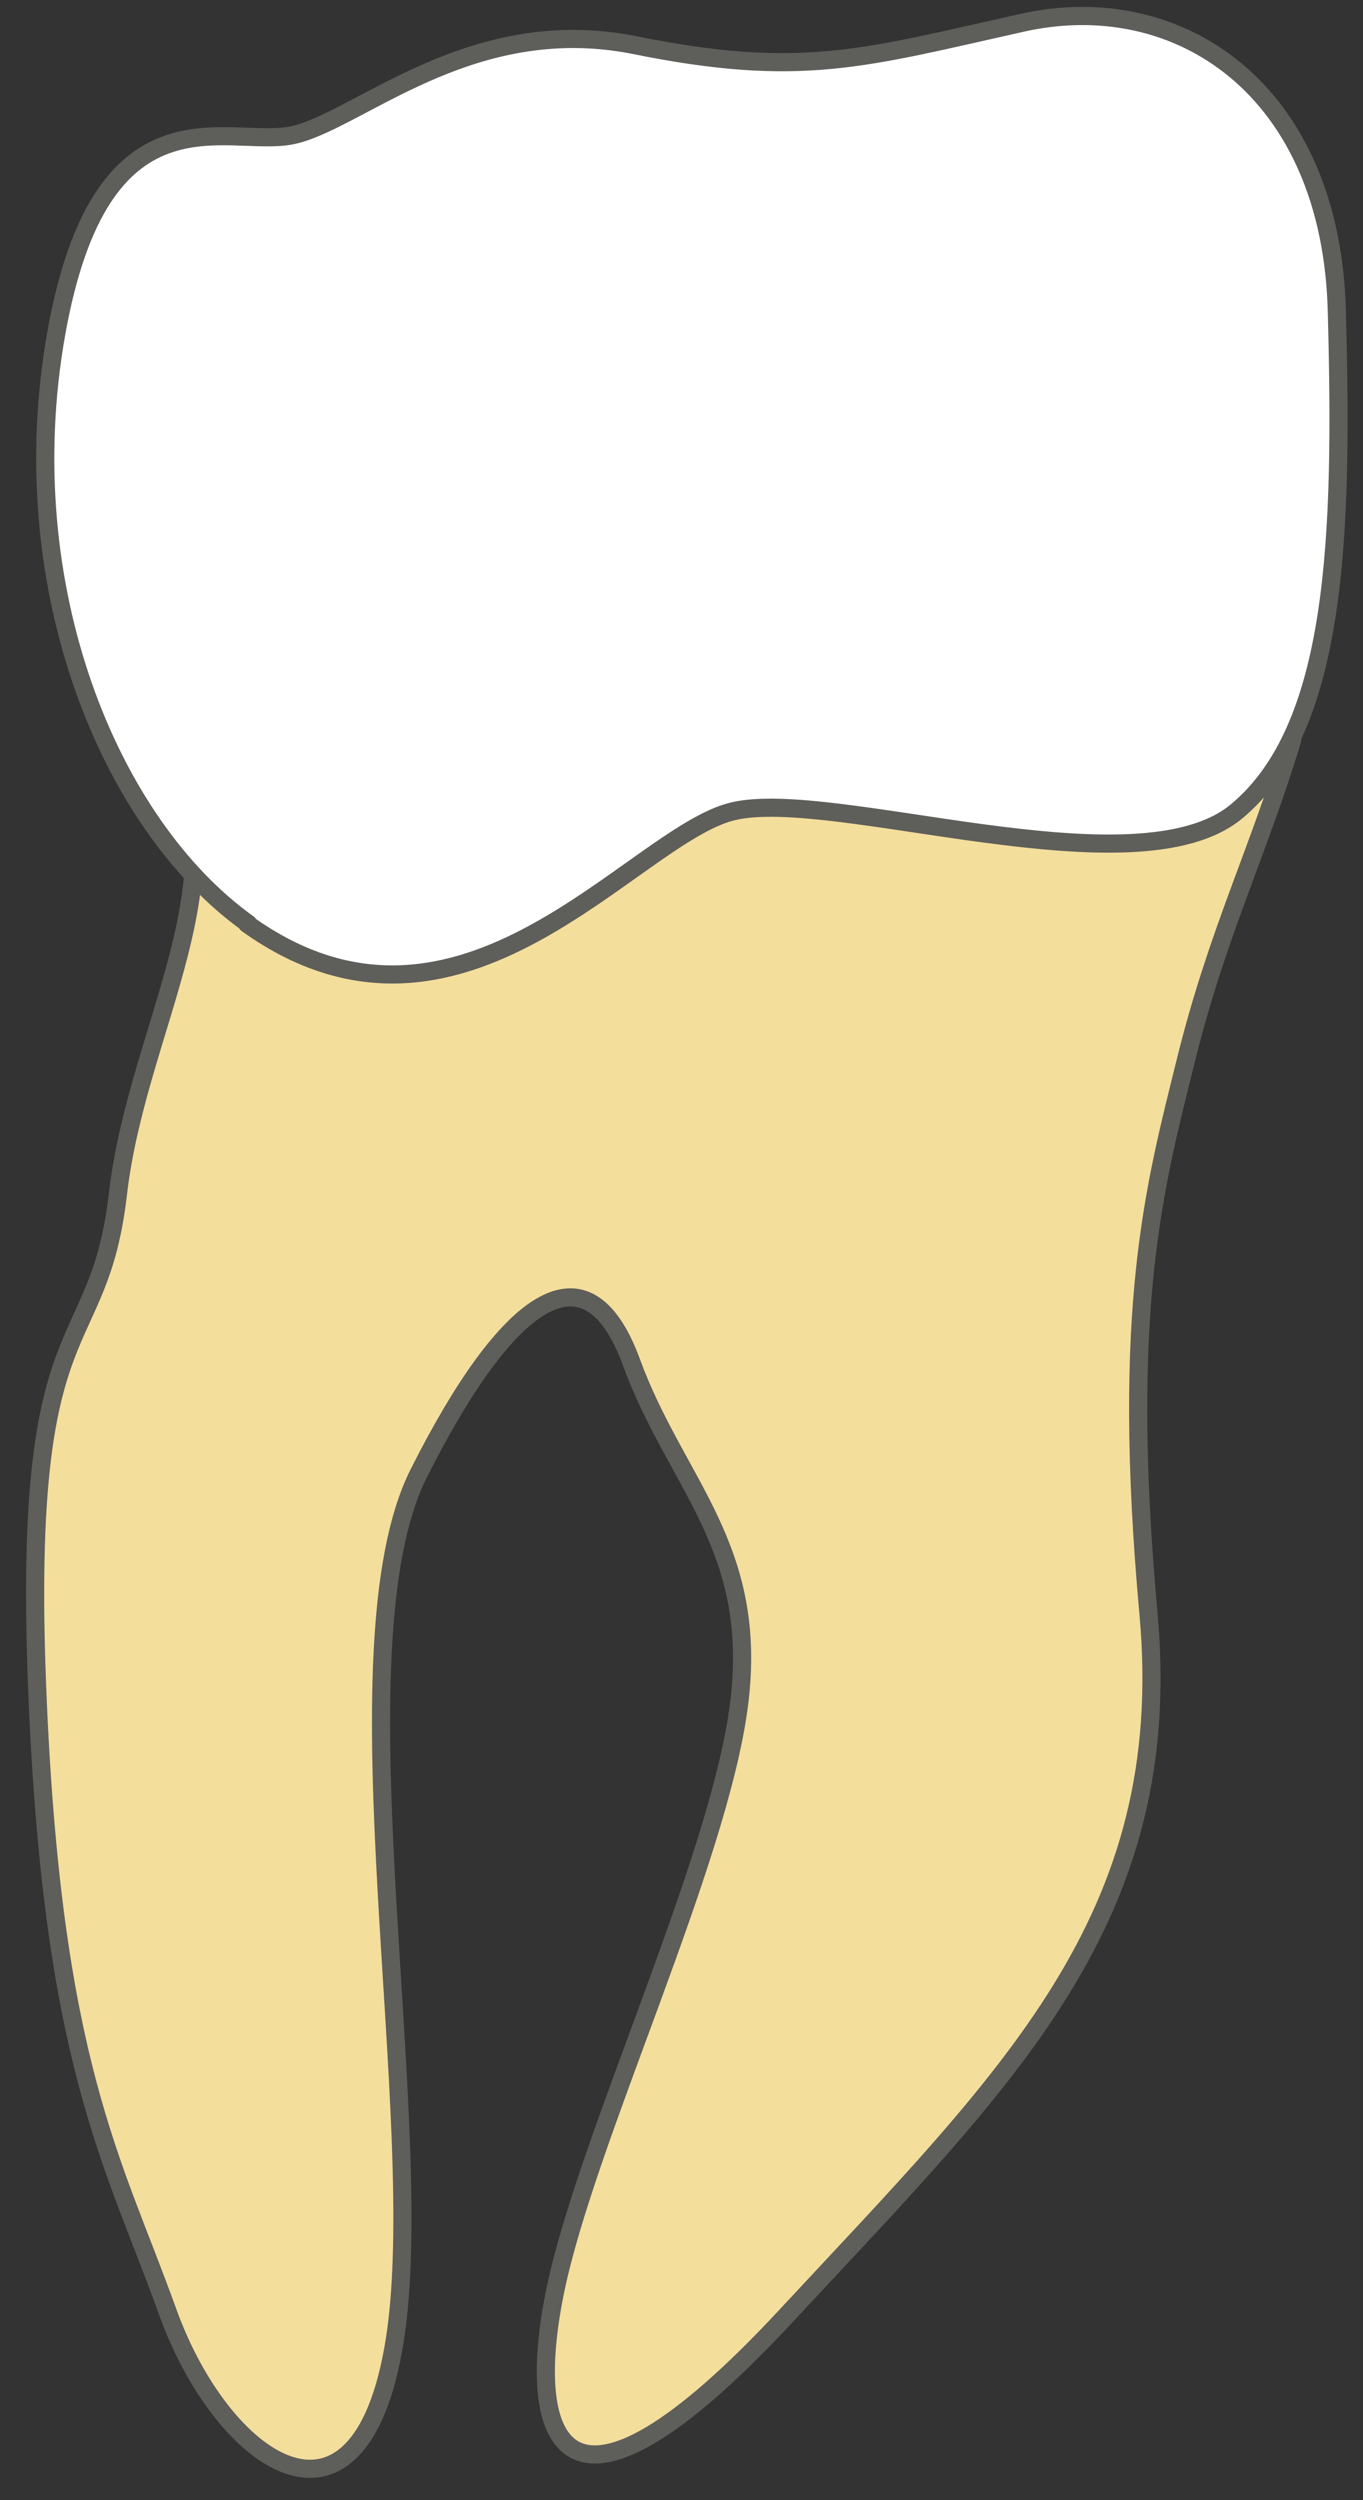 <svg width="36" height="66" viewBox="0 0 36 66" fill="none" xmlns="http://www.w3.org/2000/svg">
<rect x="0" y="0" width="36" height="66" fill="#333333" stroke="none"/>
<path d="M34.132 19.492H4.327C6.497 23.066 3.625 27.087 3.114 31.523C2.603 35.959 0.593 34.363 0.976 44.415C1.359 54.435 2.986 57.02 4.422 61.009C5.858 65.03 9.496 67.551 10.422 61.807C11.347 56.063 8.73 43.522 11.06 38.894C13.389 34.267 15.496 32.735 16.676 35.959C17.857 39.181 20.059 40.841 19.516 45.021C18.974 49.202 15.496 56.446 14.666 60.466C13.836 64.487 14.889 67.455 20.761 61.136C26.633 54.818 31.068 50.67 30.334 42.596C29.6 34.522 30.494 31.331 31.324 27.981C32.153 24.63 33.238 22.492 34.132 19.524V19.492Z" fill="#F4DE9C" stroke="#5E5E5A" stroke-width="0.479" stroke-linecap="round" stroke-linejoin="round"/>
<path d="M6.558 24.386C2.888 21.769 0.304 15.482 1.484 8.813C2.665 2.175 5.952 3.899 7.675 3.579C9.398 3.26 12.366 0.325 16.738 1.186C21.142 2.08 22.801 1.537 26.95 0.612C31.098 -0.346 35.183 2.335 35.31 8.27C35.47 14.206 35.31 19.216 32.662 21.418C30.013 23.62 22.003 20.78 19.355 21.418C16.706 22.056 12.175 28.438 6.526 24.386H6.558Z" fill="white" stroke="#5E5E5A" stroke-width="0.479" stroke-linecap="round" stroke-linejoin="round"/>
</svg>
